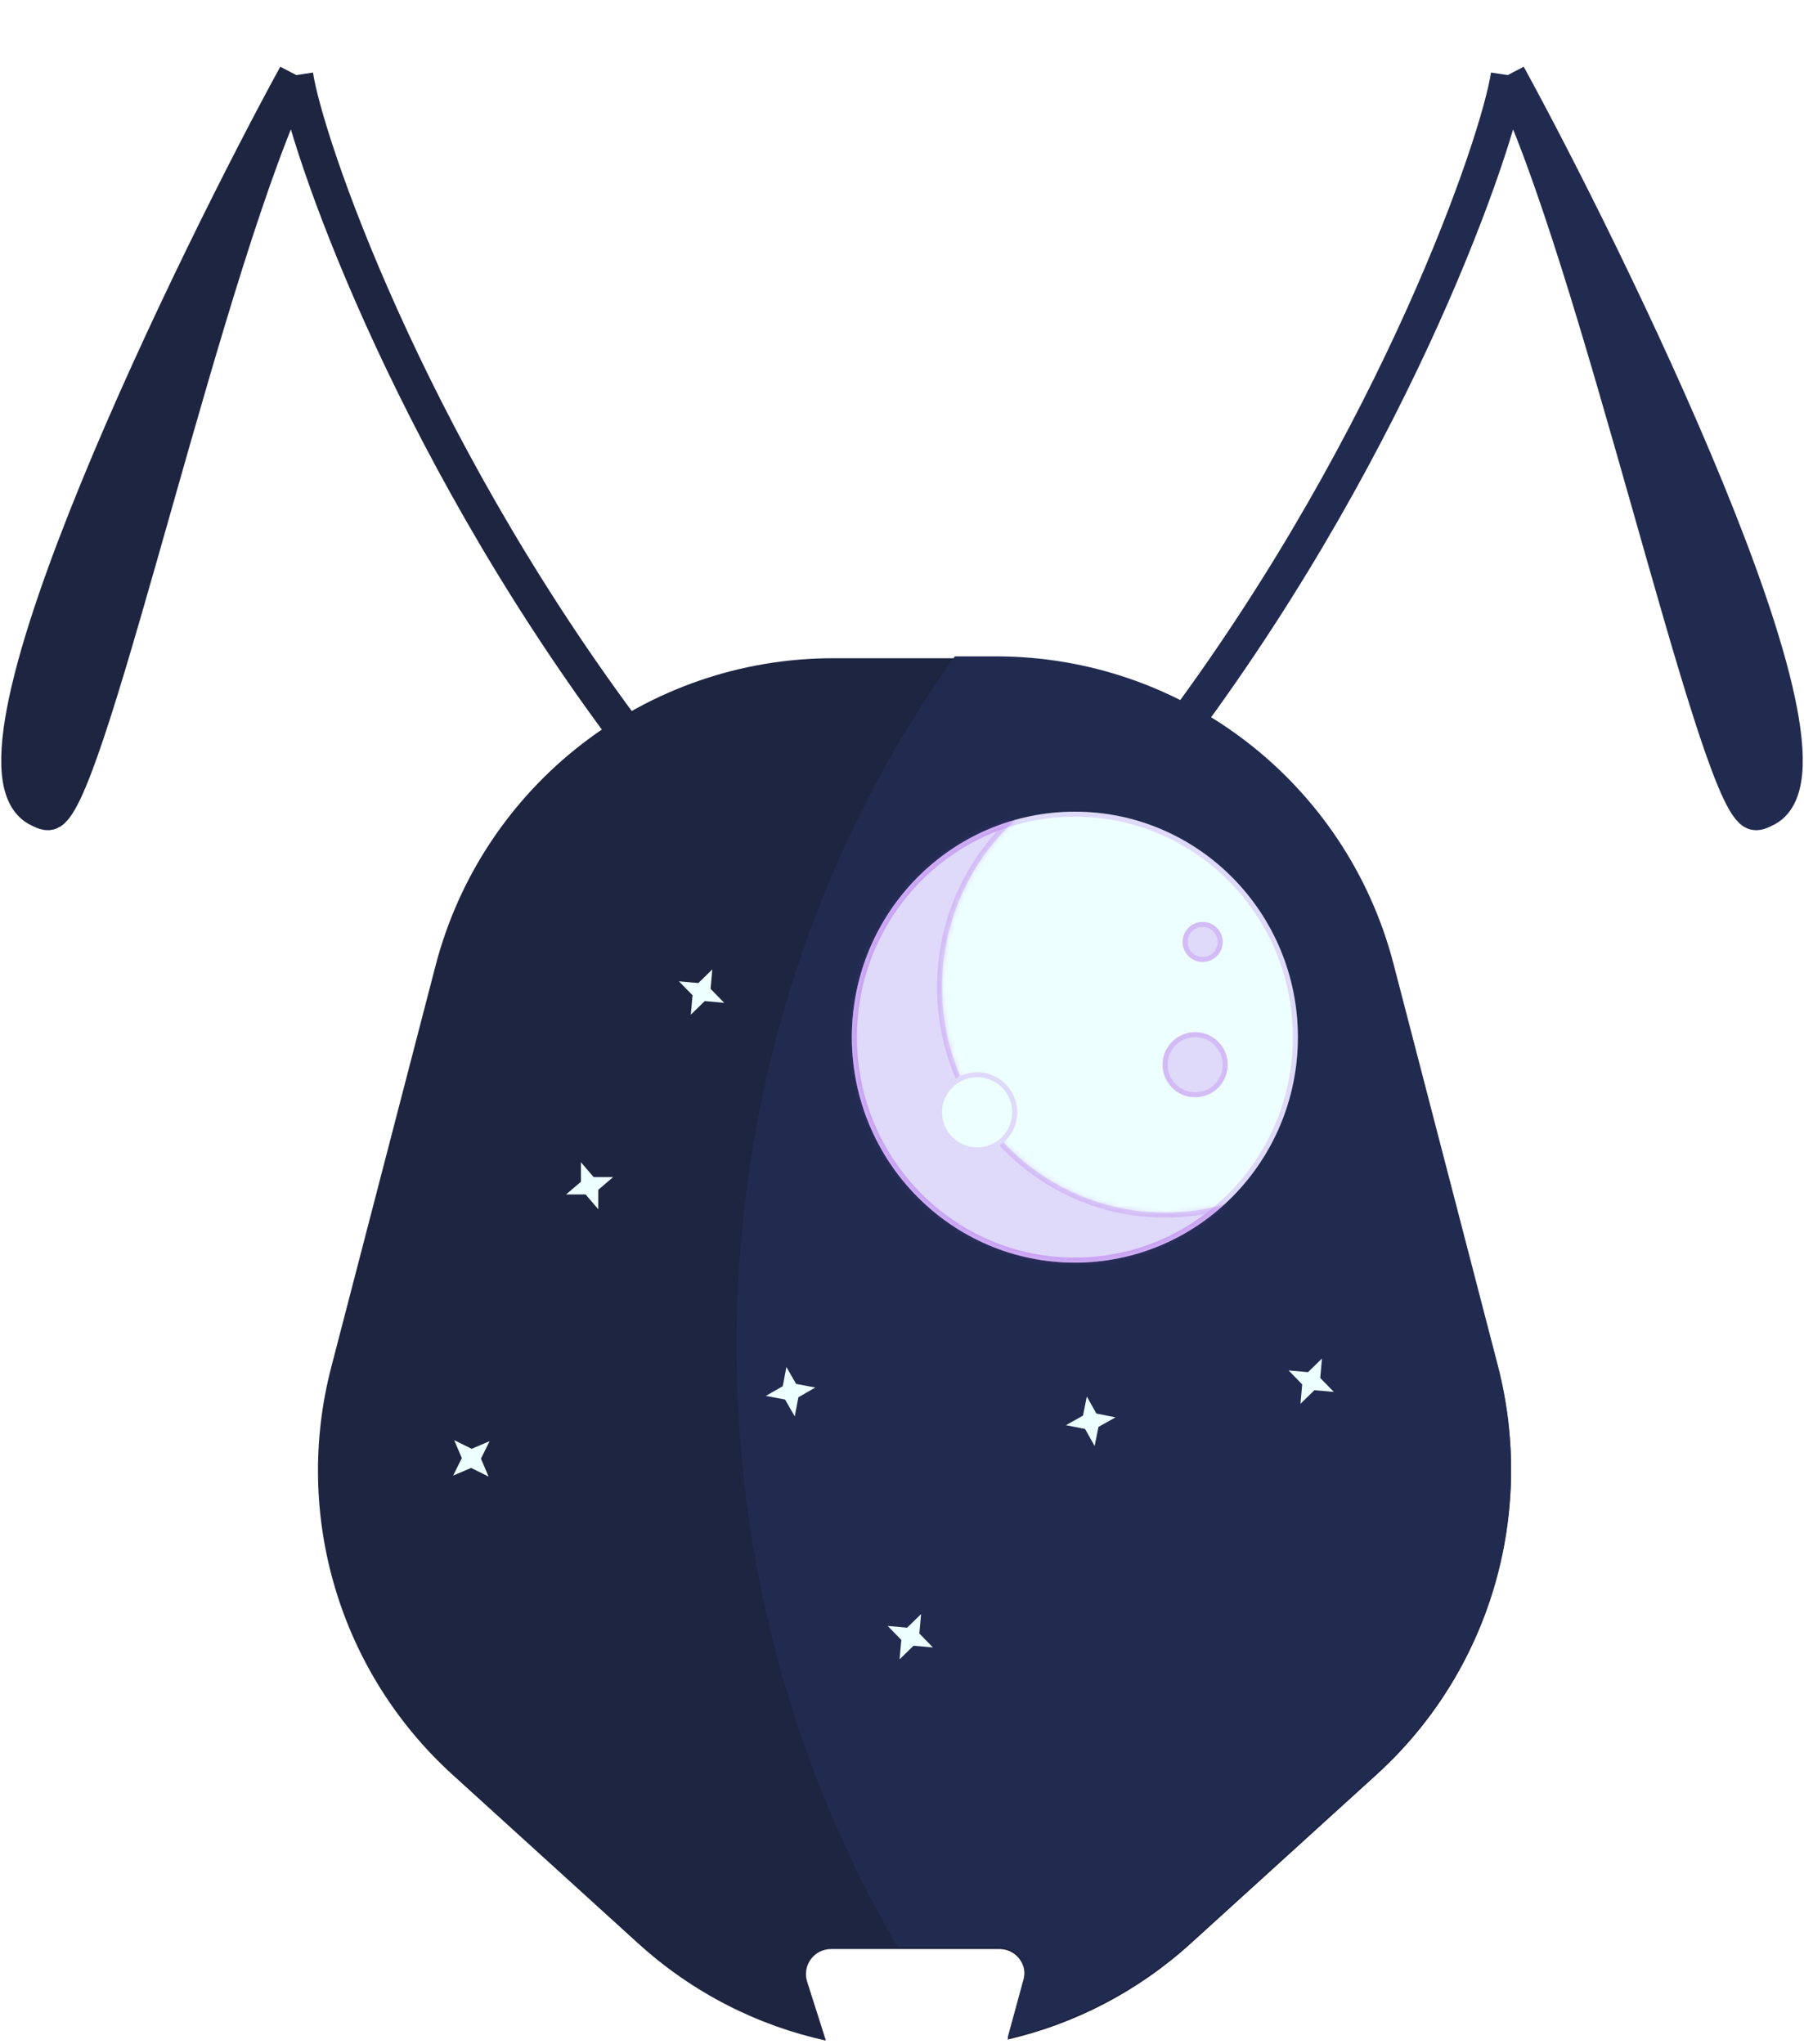 <svg width="360" height="408" viewBox="0 0 360 408" fill="none" xmlns="http://www.w3.org/2000/svg">
<g filter="url(#filter0_d)">
<path d="M7.806 157.596C-10.961 148.872 40.368 44.996 59 11C41.547 46.224 18.353 153.049 10.127 158.043C9.433 158.465 8.543 157.938 7.806 157.596Z" fill="#1E2541"/>
<path d="M124 141C81 83 61 24.333 59 11M59 11C40.368 44.996 -10.961 148.872 7.806 157.596C8.543 157.938 9.433 158.465 10.127 158.043C18.353 153.049 41.547 46.224 59 11Z" stroke="#1E2541" stroke-width="7"/>
<path d="M352.194 157.596C370.961 148.872 319.632 44.996 301 11C318.454 46.224 341.647 153.049 349.873 158.043C350.567 158.465 351.457 157.938 352.194 157.596Z" fill="#212B50"/>
<path d="M236 141C279 83 299 24.333 301 11M301 11C319.632 44.996 370.961 148.872 352.194 157.596C351.457 157.938 350.567 158.465 349.873 158.043C341.647 153.049 318.454 46.224 301 11Z" stroke="#212B50" stroke-width="7"/>
<path fill-rule="evenodd" clip-rule="evenodd" d="M201.071 403.071C214.314 400.002 226.948 393.604 237.651 383.876L274.694 350.21C297.244 329.715 306.57 298.406 298.909 268.912L278.089 188.757C268.7 152.609 236.071 127.372 198.723 127.372H166.277C128.929 127.372 96.3 152.609 86.911 188.757L66.091 268.912C58.43 298.406 67.756 329.715 90.306 350.21L127.349 383.876C138.29 393.82 151.249 400.285 164.814 403.271L161.073 391.516C160.047 388.291 162.454 385 165.838 385H199.454C202.751 385 205.145 388.135 204.278 391.316L201.071 403.071Z" fill="#1E2541"/>
<path fill-rule="evenodd" clip-rule="evenodd" d="M179.144 384.628C158.76 349.733 147 308.63 147 264.628C147 212.973 163.207 165.312 190.547 127L198.723 127C236.071 127 268.7 152.237 278.089 188.385L298.909 268.541C306.57 298.034 297.244 329.343 274.694 349.838L237.651 383.504C226.948 393.232 214.314 399.631 201.071 402.7L204.278 390.944C205.145 387.763 202.751 384.628 199.454 384.628H179.144Z" fill="#212B50"/>
<ellipse cx="214.5" cy="203" rx="44.5" ry="45" fill="#EEFFFF"/>
<path d="M258.5 203C258.5 227.582 238.795 247.5 214.5 247.5C190.205 247.5 170.5 227.582 170.5 203C170.5 178.418 190.205 158.5 214.5 158.5C238.795 158.5 258.5 178.418 258.5 203Z" stroke="#A742EA" stroke-opacity="0.2"/>
<mask id="path-9-inside-1" fill="white">
<path fill-rule="evenodd" clip-rule="evenodd" d="M244.331 236.392C240.564 237.44 236.596 238 232.5 238C207.923 238 188 217.853 188 193C188 179.753 193.661 167.843 202.669 159.608C183.835 164.847 170 182.29 170 203C170 227.853 189.923 248 214.5 248C225.977 248 236.439 243.607 244.331 236.392Z"/>
</mask>
<path fill-rule="evenodd" clip-rule="evenodd" d="M244.331 236.392C240.564 237.44 236.596 238 232.5 238C207.923 238 188 217.853 188 193C188 179.753 193.661 167.843 202.669 159.608C183.835 164.847 170 182.29 170 203C170 227.853 189.923 248 214.5 248C225.977 248 236.439 243.607 244.331 236.392Z" fill="#A742EA" fill-opacity="0.2"/>
<path d="M244.331 236.392L245.006 237.13L244.063 235.429L244.331 236.392ZM202.669 159.608L203.344 160.346L202.401 158.644L202.669 159.608ZM244.063 235.429C240.382 236.453 236.505 237 232.5 237V239C236.688 239 240.745 238.428 244.599 237.356L244.063 235.429ZM232.5 237C208.486 237 189 217.311 189 193H187C187 218.395 207.361 239 232.5 239V237ZM189 193C189 180.043 194.535 168.398 203.344 160.346L201.994 158.87C192.786 167.287 187 179.462 187 193H189ZM171 203C171 182.744 184.531 165.691 202.937 160.571L202.401 158.644C183.139 164.003 169 181.836 169 203H171ZM214.5 247C190.486 247 171 227.311 171 203H169C169 228.395 189.361 249 214.5 249V247ZM243.656 235.654C235.94 242.708 225.716 247 214.5 247V249C226.237 249 236.937 244.506 245.006 237.13L243.656 235.654Z" fill="#A742EA" fill-opacity="0.2" mask="url(#path-9-inside-1)"/>
<circle cx="195" cy="218" r="8" fill="#EEFFFF"/>
<circle cx="195" cy="218" r="7.5" stroke="#A742EA" stroke-opacity="0.2"/>
<circle cx="238.5" cy="208.5" r="6.5" fill="#A742EA" fill-opacity="0.2"/>
<circle cx="238.5" cy="208.5" r="6" stroke="#A742EA" stroke-opacity="0.2"/>
<circle cx="240" cy="184" r="4" fill="#A742EA" fill-opacity="0.2"/>
<circle cx="240" cy="184" r="3.5" stroke="#A742EA" stroke-opacity="0.2"/>
<path d="M142.146 189.484L141.799 193.36L144.516 196.146L140.64 195.799L137.854 198.516L138.201 194.64L135.484 191.854L139.36 192.201L142.146 189.484Z" fill="#EEFFFF"/>
<path d="M115.932 227.971L118.462 230.928L122.353 230.932L119.396 233.462L119.392 237.353L116.862 234.396L112.971 234.392L115.928 231.862L115.932 227.971Z" fill="#EEFFFF"/>
<path d="M162.695 272.93L159.322 274.871L158.601 278.695L156.66 275.322L152.836 274.601L156.208 272.66L156.93 268.836L158.871 272.208L162.695 272.93Z" fill="#EEFFFF"/>
<path d="M97.704 283.636L95.977 287.123L97.501 290.704L94.013 288.977L90.432 290.5L92.159 287.013L90.636 283.432L94.123 285.159L97.704 283.636Z" fill="#EEFFFF"/>
<path d="M263.808 267.146L263.462 271.022L266.178 273.808L262.302 273.462L259.516 276.178L259.863 272.302L257.146 269.516L261.022 269.863L263.808 267.146Z" fill="#EEFFFF"/>
<path d="M216.883 274.723L218.786 278.118L222.601 278.883L219.207 280.786L218.442 284.601L216.539 281.207L212.723 280.442L216.118 278.539L216.883 274.723Z" fill="#EEFFFF"/>
<path d="M183.808 318.146L183.462 322.022L186.178 324.808L182.302 324.462L179.516 327.178L179.863 323.302L177.146 320.516L181.022 320.863L183.808 318.146Z" fill="#EEFFFF"/>
</g>
<defs>
<filter id="filter0_d" x="0.246" y="0.213" width="359.509" height="407.059" filterUnits="userSpaceOnUse" color-interpolation-filters="sRGB">
<feFlood flood-opacity="0" result="BackgroundImageFix"/>
<feColorMatrix in="SourceAlpha" type="matrix" values="0 0 0 0 0 0 0 0 0 0 0 0 0 0 0 0 0 0 127 0"/>
<feOffset dy="4"/>
<feColorMatrix type="matrix" values="0 0 0 0 0.655 0 0 0 0 0.259 0 0 0 0 0.918 0 0 0 0.2 0"/>
<feBlend mode="normal" in2="BackgroundImageFix" result="effect1_dropShadow"/>
<feBlend mode="normal" in="SourceGraphic" in2="effect1_dropShadow" result="shape"/>
</filter>
</defs>
</svg>
